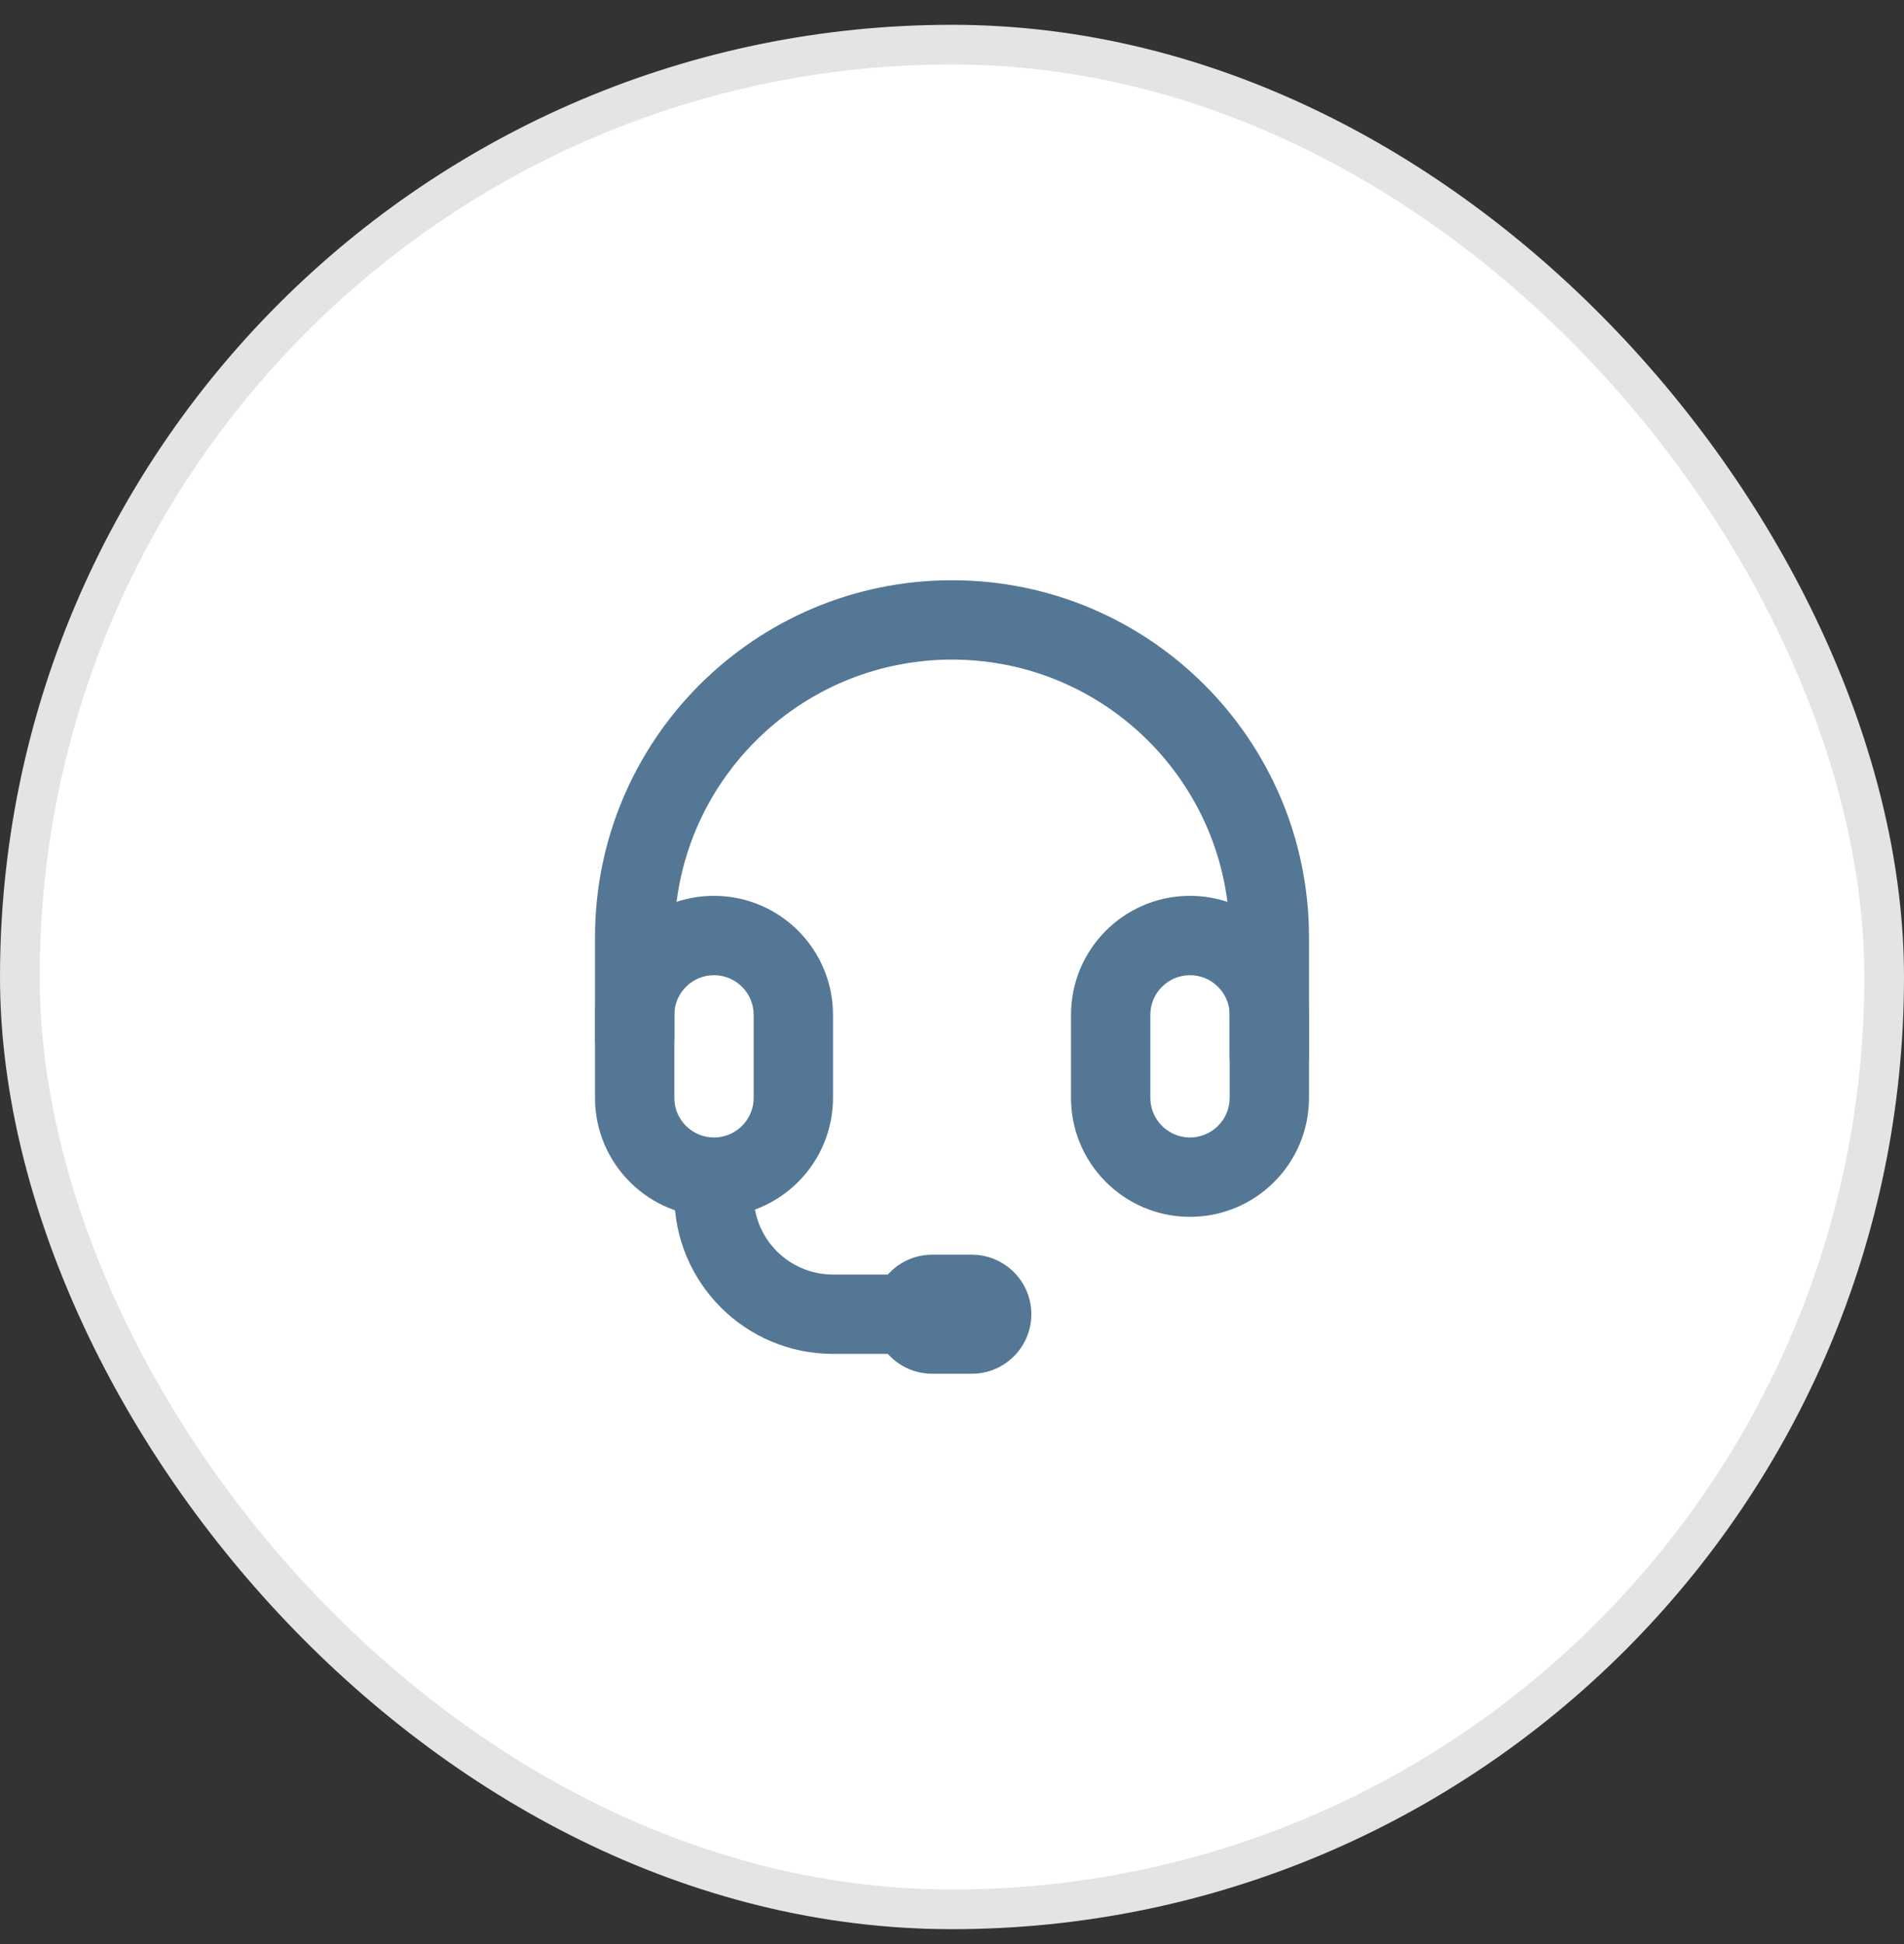 <svg width="48" height="49" viewBox="0 0 48 49" fill="none" xmlns="http://www.w3.org/2000/svg">
<rect x="0" y="0" width="48" height="49" fill="#333333" stroke="none"/>
<rect x="0.5" y="1.125" width="47" height="47" rx="23.5" fill="white"/>
<rect x="0.5" y="1.125" width="47" height="47" rx="23.5" stroke="#E4E4E2"/>
<path fill-rule="evenodd" clip-rule="evenodd" d="M24 16.625C20.134 16.625 17 19.759 17 23.625V26.156C17 26.709 16.552 27.156 16 27.156C15.448 27.156 15 26.709 15 26.156V23.625C15 18.654 19.029 14.625 24 14.625C28.971 14.625 33 18.654 33 23.625V26.625C33 27.177 32.552 27.625 32 27.625C31.448 27.625 31 27.177 31 26.625V23.625C31 19.759 27.866 16.625 24 16.625Z" fill="#547796"/>
<path fill-rule="evenodd" clip-rule="evenodd" d="M27 25.58C27 23.941 28.316 22.605 29.955 22.58C31.629 22.555 33 23.905 33 25.58V27.67C33 29.345 31.629 30.695 29.955 30.67C28.316 30.645 27 29.309 27 27.67V25.58ZM31 25.58V27.67C31 28.228 30.543 28.678 29.985 28.67C29.439 28.662 29 28.216 29 27.67V25.58C29 25.034 29.439 24.588 29.985 24.58C30.543 24.572 31 25.022 31 25.58Z" fill="#547796"/>
<path fill-rule="evenodd" clip-rule="evenodd" d="M15 25.58C15 23.905 16.371 22.555 18.045 22.58C19.684 22.605 21 23.941 21 25.58V27.67C21 29.309 19.684 30.645 18.045 30.67C16.371 30.695 15 29.345 15 27.67V25.58ZM19 25.58V27.67C19 28.216 18.561 28.662 18.015 28.67C17.457 28.678 17 28.228 17 27.67V25.58C17 25.022 17.457 24.572 18.015 24.58C18.561 24.588 19 25.034 19 25.58Z" fill="#547796"/>
<path fill-rule="evenodd" clip-rule="evenodd" d="M19 29.125V30.125C19 31.23 19.895 32.125 21 32.125H24V34.125H21C18.791 34.125 17 32.334 17 30.125V29.125H19Z" fill="#547796"/>
<path d="M22 33.125C22 32.297 22.672 31.625 23.5 31.625H24.5C25.328 31.625 26 32.297 26 33.125C26 33.953 25.328 34.625 24.5 34.625H23.5C22.672 34.625 22 33.953 22 33.125Z" fill="#547796"/>
</svg>
